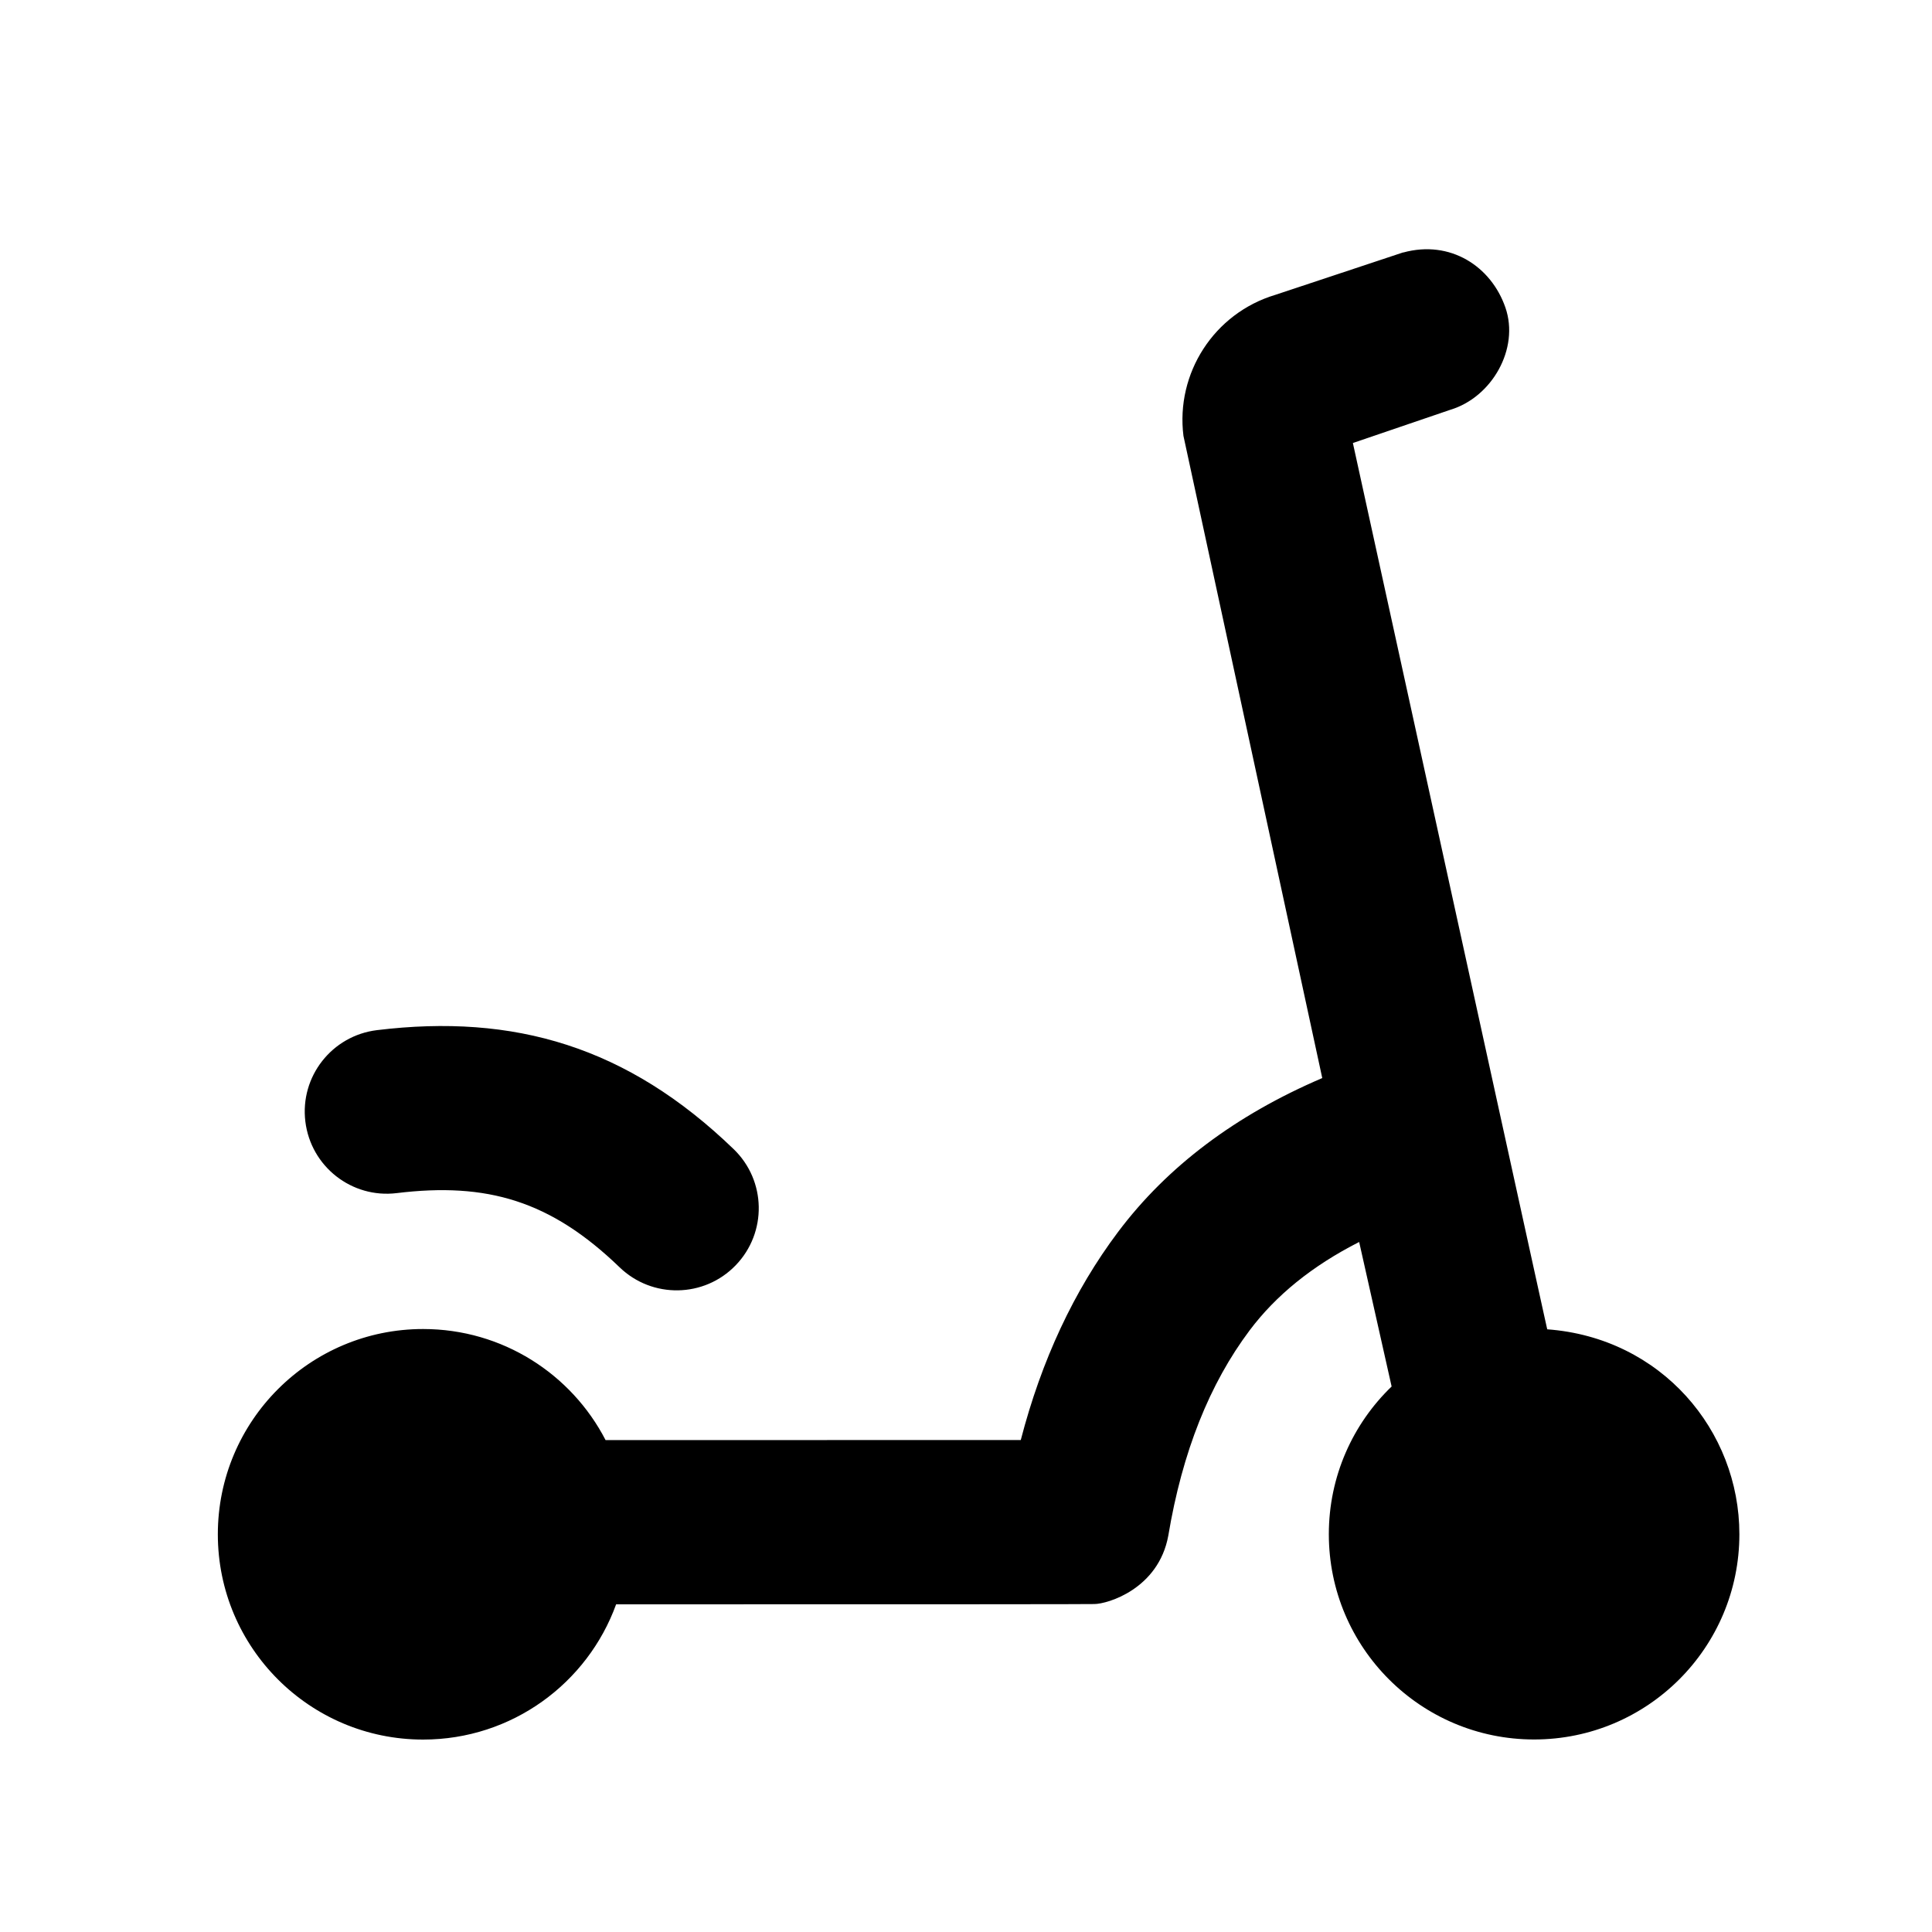 <svg id="icon" height="20" viewBox="0 0 20 20" width="20" xmlns="http://www.w3.org/2000/svg"><path d="m5.735 2.613 1.322.439c.637.191 1.033.813.952 1.46l-1.437 6.648c.893.382 1.602.912 2.113 1.592.459.611.794 1.331 1.008 2.155l4.298.001c.353-.683 1.066-1.15 1.889-1.15 1.173 0 2.125.951 2.125 2.125 0 1.174-.952 2.125-2.125 2.125-.919 0-1.702-.583-1.998-1.4-3.299 0-4.949-.001-4.949-.003-.14 0-.666-.158-.767-.707-.145-.869-.428-1.574-.842-2.126-.271-.361-.646-.667-1.134-.915l-.336 1.496c.401.386.65.929.65 1.529 0 1.174-.952 2.125-2.125 2.125-1.174 0-2.125-.951-2.125-2.125 0-1.072.808-2.034 1.989-2.121 0 .007.671-3.051 2.012-9.175l-1.009-.344c-.431-.13-.717-.633-.57-1.058.147-.426.57-.704 1.058-.57zm6.93 9.283c1.101-1.063 2.272-1.405 3.693-1.232.466.057.798.48.741.946-.057.466-.48.798-.946.741-.935-.114-1.593.079-2.307.768-.338.326-.876.317-1.202-.021s-.317-.876.021-1.202z" fill="currentColor" fill-rule="evenodd" transform="matrix(-1 0 0 1 20.26 0)"/></svg>
